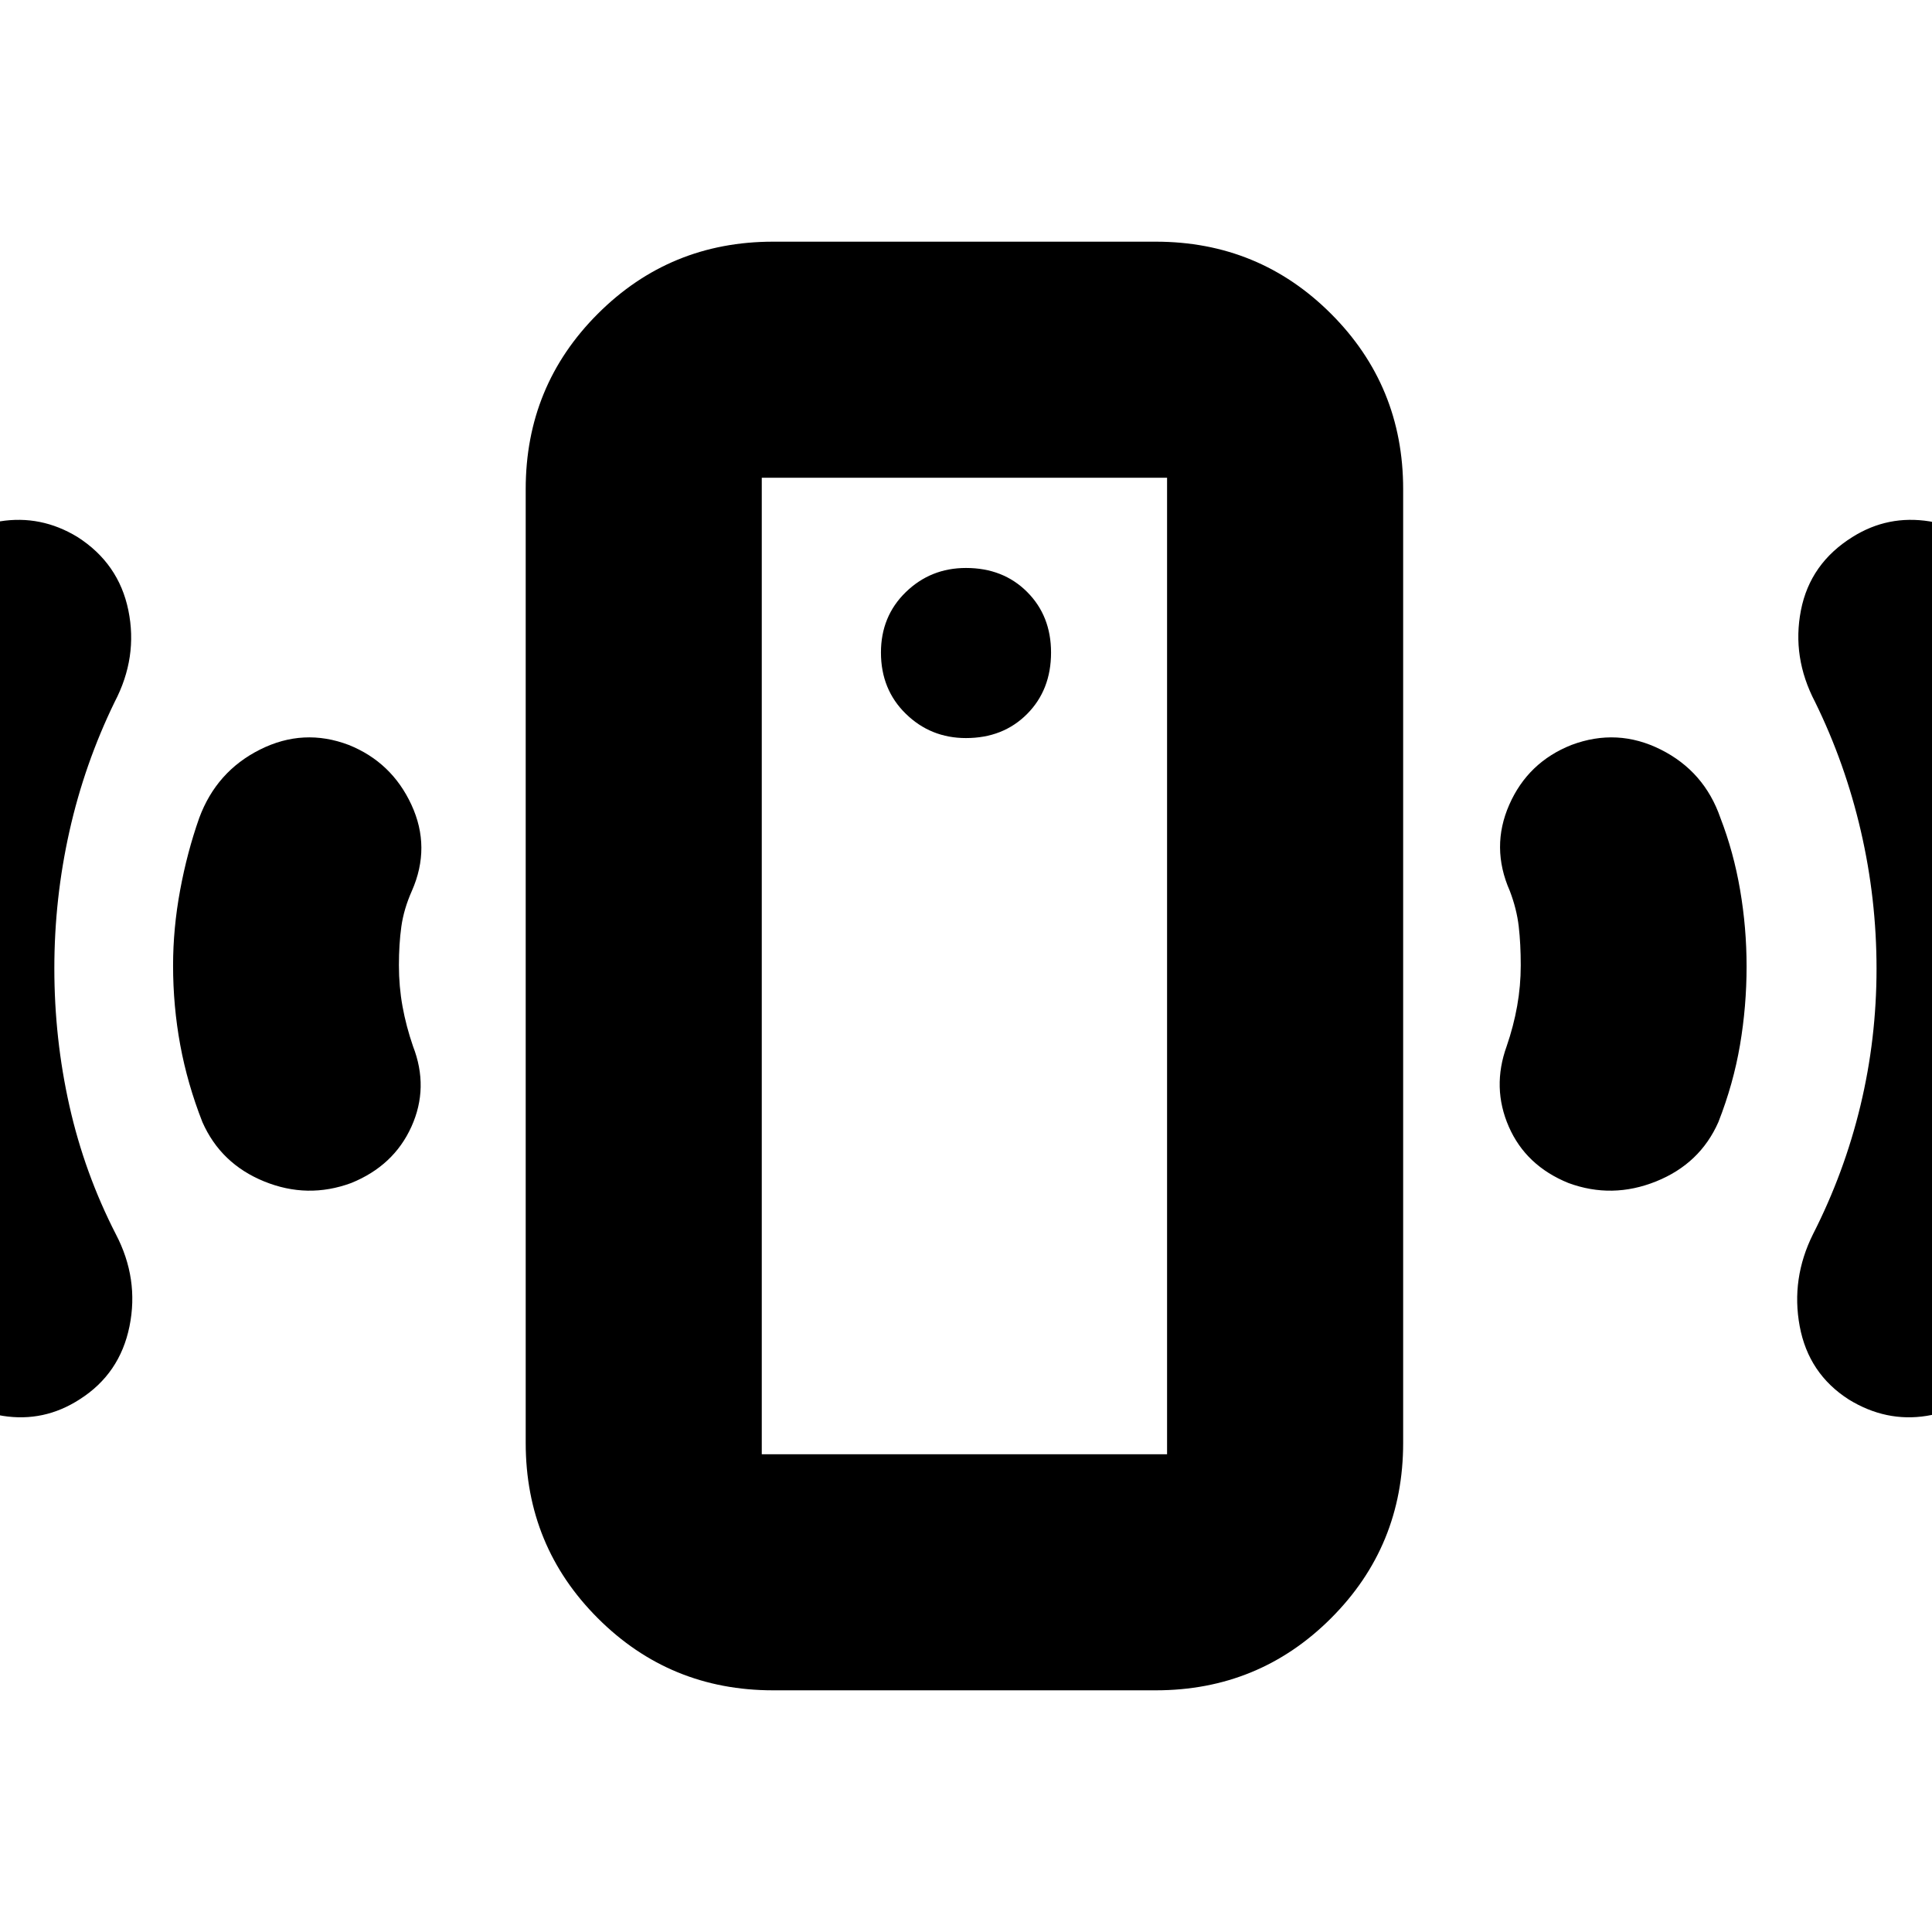 <svg xmlns="http://www.w3.org/2000/svg" height="24" viewBox="0 -960 960 960" width="24"><path d="M480-593.26q18.46 0 30.36-11.97 11.9-11.96 11.9-30.53 0-18.23-11.9-30.12-11.9-11.9-30.36-11.9-17.57 0-29.91 12-12.35 12-12.35 30.02 0 18.37 12.35 30.43 12.34 12.07 29.91 12.07ZM755.65-480.3q0-10.74-1-19.37t-4.43-17.63q-9.57-21.7-.28-42.83 9.28-21.13 30.89-29.7 22.78-8.56 44.41 2.29 21.63 10.84 29.63 33.97 6.57 17 9.78 35.79 3.22 18.78 3.22 38 0 19.78-3.28 39.06-3.29 19.29-10.72 38.24-9.13 20.74-30.98 29.52-21.85 8.79-43.54.79-21.13-8.57-29.63-27.98-8.5-19.42-1.07-39.98 3.44-10 5.22-20 1.78-10 1.78-20.17Zm176.79 1.67q0-34.76-7.79-68.41-7.78-33.66-22.78-64.22-11.57-22.13-7-45.48 4.57-23.35 25.7-36.48 17.56-11 38.19-7.72 20.63 3.29 31.2 20.85 26.98 45.83 40.55 96.64 13.58 50.81 13.58 103.81 0 53.57-14.09 104.72-14.08 51.16-41.61 97.57-10.7 17.63-30.98 20.88t-38.79-8.14q-19.97-12.8-24.36-36.4-4.39-23.6 6.61-45.73 15.57-30.56 23.57-63.85 8-33.28 8-68.04ZM384.17-120.09q-51.29 0-87.12-35.83-35.83-35.82-35.83-87.12v-473.92q0-51.3 35.83-87.12 35.83-35.83 87.12-35.83h190.09q51.3 0 87.13 35.83 35.83 35.82 35.83 87.12v473.92q0 51.3-35.83 87.12-35.83 35.83-87.13 35.83H384.17Zm-5.65-117.3h201.39v-485.22H378.52v485.22Zm0 0v-485.22 485.22Zm-180.3-242.96q0 10.54 1.78 20.38t5.22 19.84q8 20.56-.79 39.98-8.78 19.41-29.91 27.98-21.69 8-43.26-.79-21.56-8.78-30.7-29.52-7.43-18.95-11-38.28Q86-460.09 86-480.25q0-18.48 3.5-37.4 3.5-18.92 9.5-35.92 8.56-23.13 30.2-33.97 21.63-10.85 44.12-2.29 21.33 8.57 31.11 29.7 9.79 21.13.22 42.83-4 9-5.22 17.7-1.21 8.71-1.21 19.25ZM27-478.85q0 34.98 7.5 68.37 7.5 33.38 23.06 63.74 11.57 22.13 6.79 45.76-4.79 23.63-24.77 36.31-17.71 11.45-38.22 8.2-20.5-3.25-31.32-20.88-27.52-46.46-41.89-97.67-14.37-51.21-14.37-104.94 0-53.17 14.14-103.81 14.14-50.65 41.12-96.32 10.57-17.56 30.92-20.85 20.34-3.28 38.47 7.72Q59-680.09 63.78-656.74q4.78 23.35-6.78 45.48-15 30.82-22.5 64.32-7.5 33.49-7.5 68.09Z"/></svg>